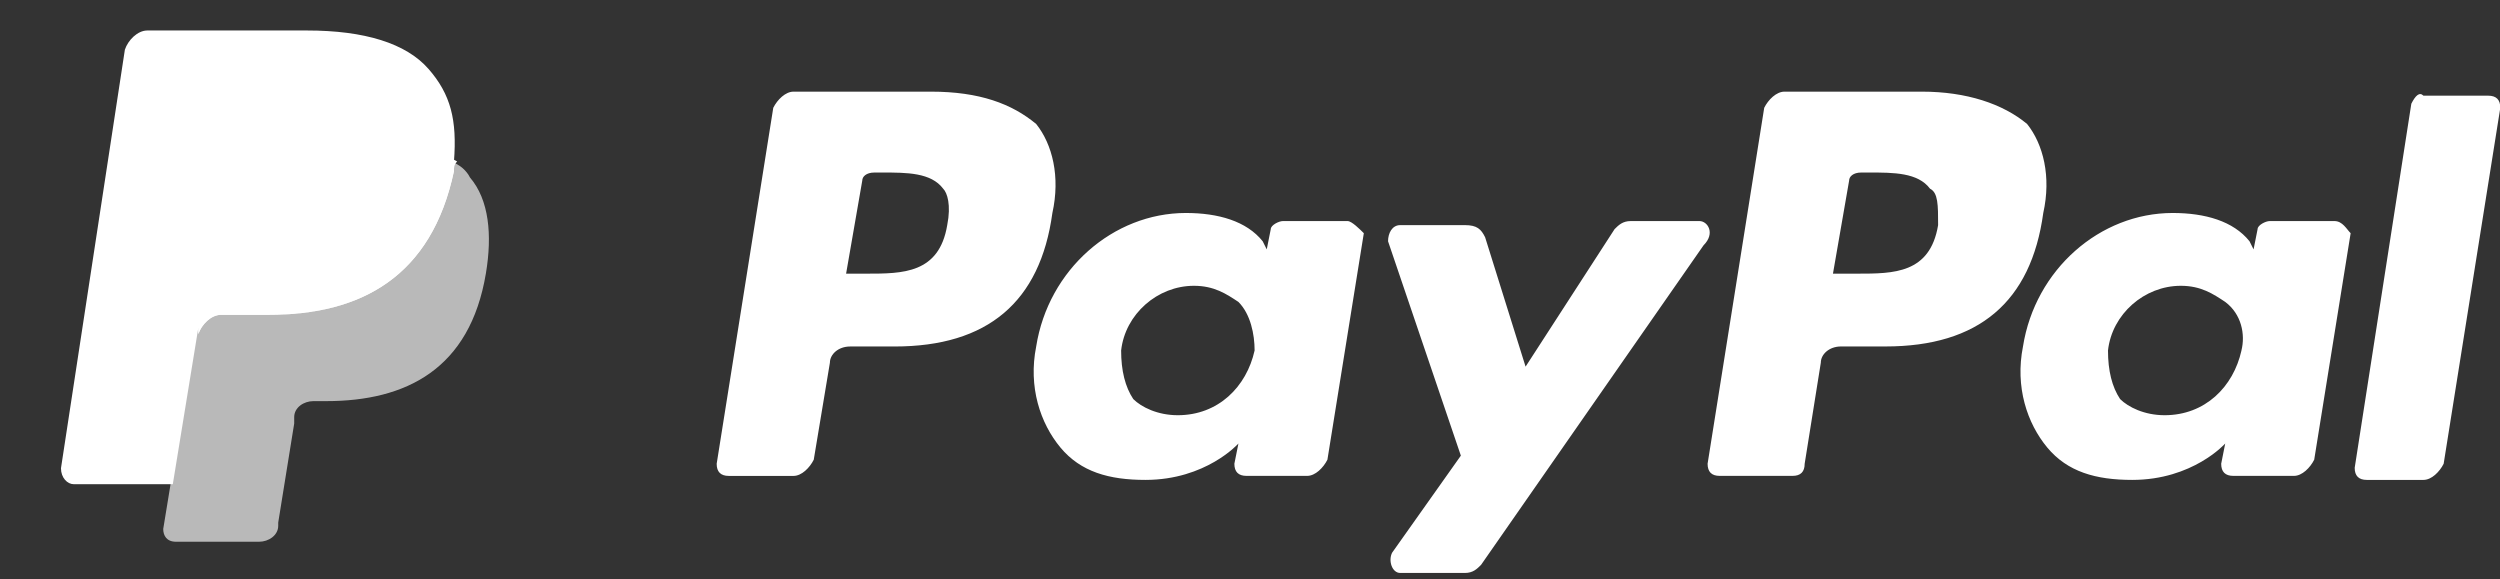 <svg xmlns="http://www.w3.org/2000/svg" width="82" height="19" viewBox="0 0 82 19">
    <rect x="0" y="0" width="82" height="19" fill="#333333" stroke="none"/>
    <g fill="#FFF" fill-rule="evenodd">
        <g>
            <path d="M40.063 4.378c-.265 1.592-1.46 1.592-2.653 1.592h-.796l.53-3.051c0-.133.133-.266.399-.266h.265c.796 0 1.592 0 1.99.53.265.133.265.531.265 1.195M39.533 0h-4.51c-.266 0-.532.265-.664.53l-1.857 11.675c0 .265.132.398.397.398h2.388c.266 0 .399-.133.399-.398l.53-3.317c0-.265.265-.53.663-.53h1.46c3.05 0 4.775-1.46 5.173-4.378.266-1.194 0-2.255-.53-2.919C42.186.398 40.992 0 39.532 0M7.562 4.378C7.296 5.97 6.102 5.97 4.908 5.97h-.663l.53-3.051c0-.133.133-.266.399-.266h.265c.796 0 1.592 0 1.99.53.133.133.265.531.133 1.195M7.03 0H2.52c-.266 0-.531.265-.664.53L0 12.206c0 .265.133.398.398.398h2.123c.265 0 .53-.266.663-.531l.53-3.184c0-.265.266-.53.664-.53h1.459c3.051 0 4.776-1.46 5.174-4.378.265-1.194 0-2.255-.53-2.919C9.683.398 8.622 0 7.03 0M17.644 8.49c-.266 1.194-1.194 2.123-2.52 2.123-.664 0-1.195-.266-1.46-.53-.265-.399-.398-.93-.398-1.593.133-1.194 1.194-2.122 2.388-2.122.663 0 1.061.265 1.46.53.397.398.53 1.062.53 1.592m3.05-4.245h-2.122c-.132 0-.398.133-.398.265l-.132.664-.133-.266c-.53-.663-1.46-.928-2.52-.928-2.388 0-4.511 1.857-4.909 4.377-.265 1.327.133 2.52.796 3.317.663.796 1.592 1.061 2.786 1.061 1.99 0 3.051-1.194 3.051-1.194l-.133.664c0 .265.133.398.398.398h1.99c.266 0 .531-.266.664-.531l1.194-7.429c-.133-.133-.399-.398-.531-.398M50.013 8.49c-.266 1.194-1.194 2.123-2.521 2.123-.663 0-1.194-.266-1.46-.53-.265-.399-.397-.93-.397-1.593.132-1.194 1.194-2.122 2.388-2.122.663 0 1.06.265 1.459.53.53.398.663 1.062.53 1.592m3.052-4.245H50.94c-.133 0-.398.133-.398.265l-.132.664-.133-.266c-.53-.663-1.46-.928-2.52-.928-2.389 0-4.511 1.857-4.91 4.377-.264 1.327.134 2.52.797 3.317.663.796 1.592 1.061 2.786 1.061 1.99 0 3.05-1.194 3.05-1.194l-.132.664c0 .265.133.398.398.398h1.99c.265 0 .53-.266.663-.531l1.195-7.429c-.133-.133-.266-.398-.531-.398M32.236 4.245h-2.255c-.265 0-.398.133-.53.265l-2.919 4.51-1.327-4.244c-.132-.266-.265-.398-.663-.398H22.42c-.266 0-.399.265-.399.53l2.388 7.031-2.255 3.184c-.133.265 0 .664.266.664h2.122c.265 0 .398-.133.53-.266l7.297-10.48c.398-.398.133-.796-.133-.796M55.584.398l-1.857 11.94c0 .265.133.397.398.397h1.857c.266 0 .53-.265.663-.53L58.503.53c0-.266-.133-.398-.398-.398h-2.123c-.132-.133-.265 0-.398.265" transform="translate(23.507 3.006)"/>
        </g>
        <g>
            <path d="M12.052 1.258C11.318.419 9.956 0 8.07 0H2.83c-.315 0-.63.314-.734.629L0 14.358c0 .314.21.524.42.524h3.248l.838-5.136v.21c.105-.314.42-.629.734-.629h1.572c3.04 0 5.345-1.257 6.078-4.716v-.314c-.104 0-.104 0 0 0 .105-1.363-.104-2.201-.838-3.04" transform="translate(2 1)"/>
            <path fill-opacity=".66" d="M12.786 4.297v.314c-.734 3.563-3.04 4.716-6.079 4.716H5.135c-.314 0-.629.315-.733.629l-1.048 6.393c0 .21.104.42.419.42h2.725c.314 0 .628-.21.628-.525v-.105l.524-3.249v-.21c0-.314.315-.523.63-.523h.418c2.62 0 4.717-1.048 5.24-4.192.21-1.258.105-2.41-.523-3.144-.105-.21-.315-.42-.63-.524" transform="translate(2 1)"/>
            <path d="M12.052 3.982c-.105 0-.21-.104-.314-.104-.105 0-.21 0-.315-.105-.419-.105-.838-.105-1.362-.105H5.974c-.105 0-.21 0-.315.105-.21.105-.314.314-.314.524l-.839 5.45v.21c.105-.315.42-.63.734-.63h1.572c3.04 0 5.345-1.257 6.078-4.716 0-.105 0-.21.105-.314-.21-.105-.314-.21-.524-.21-.314-.105-.314-.105-.419-.105" transform="translate(2 1)"/>
        </g>
    </g>
</svg>
